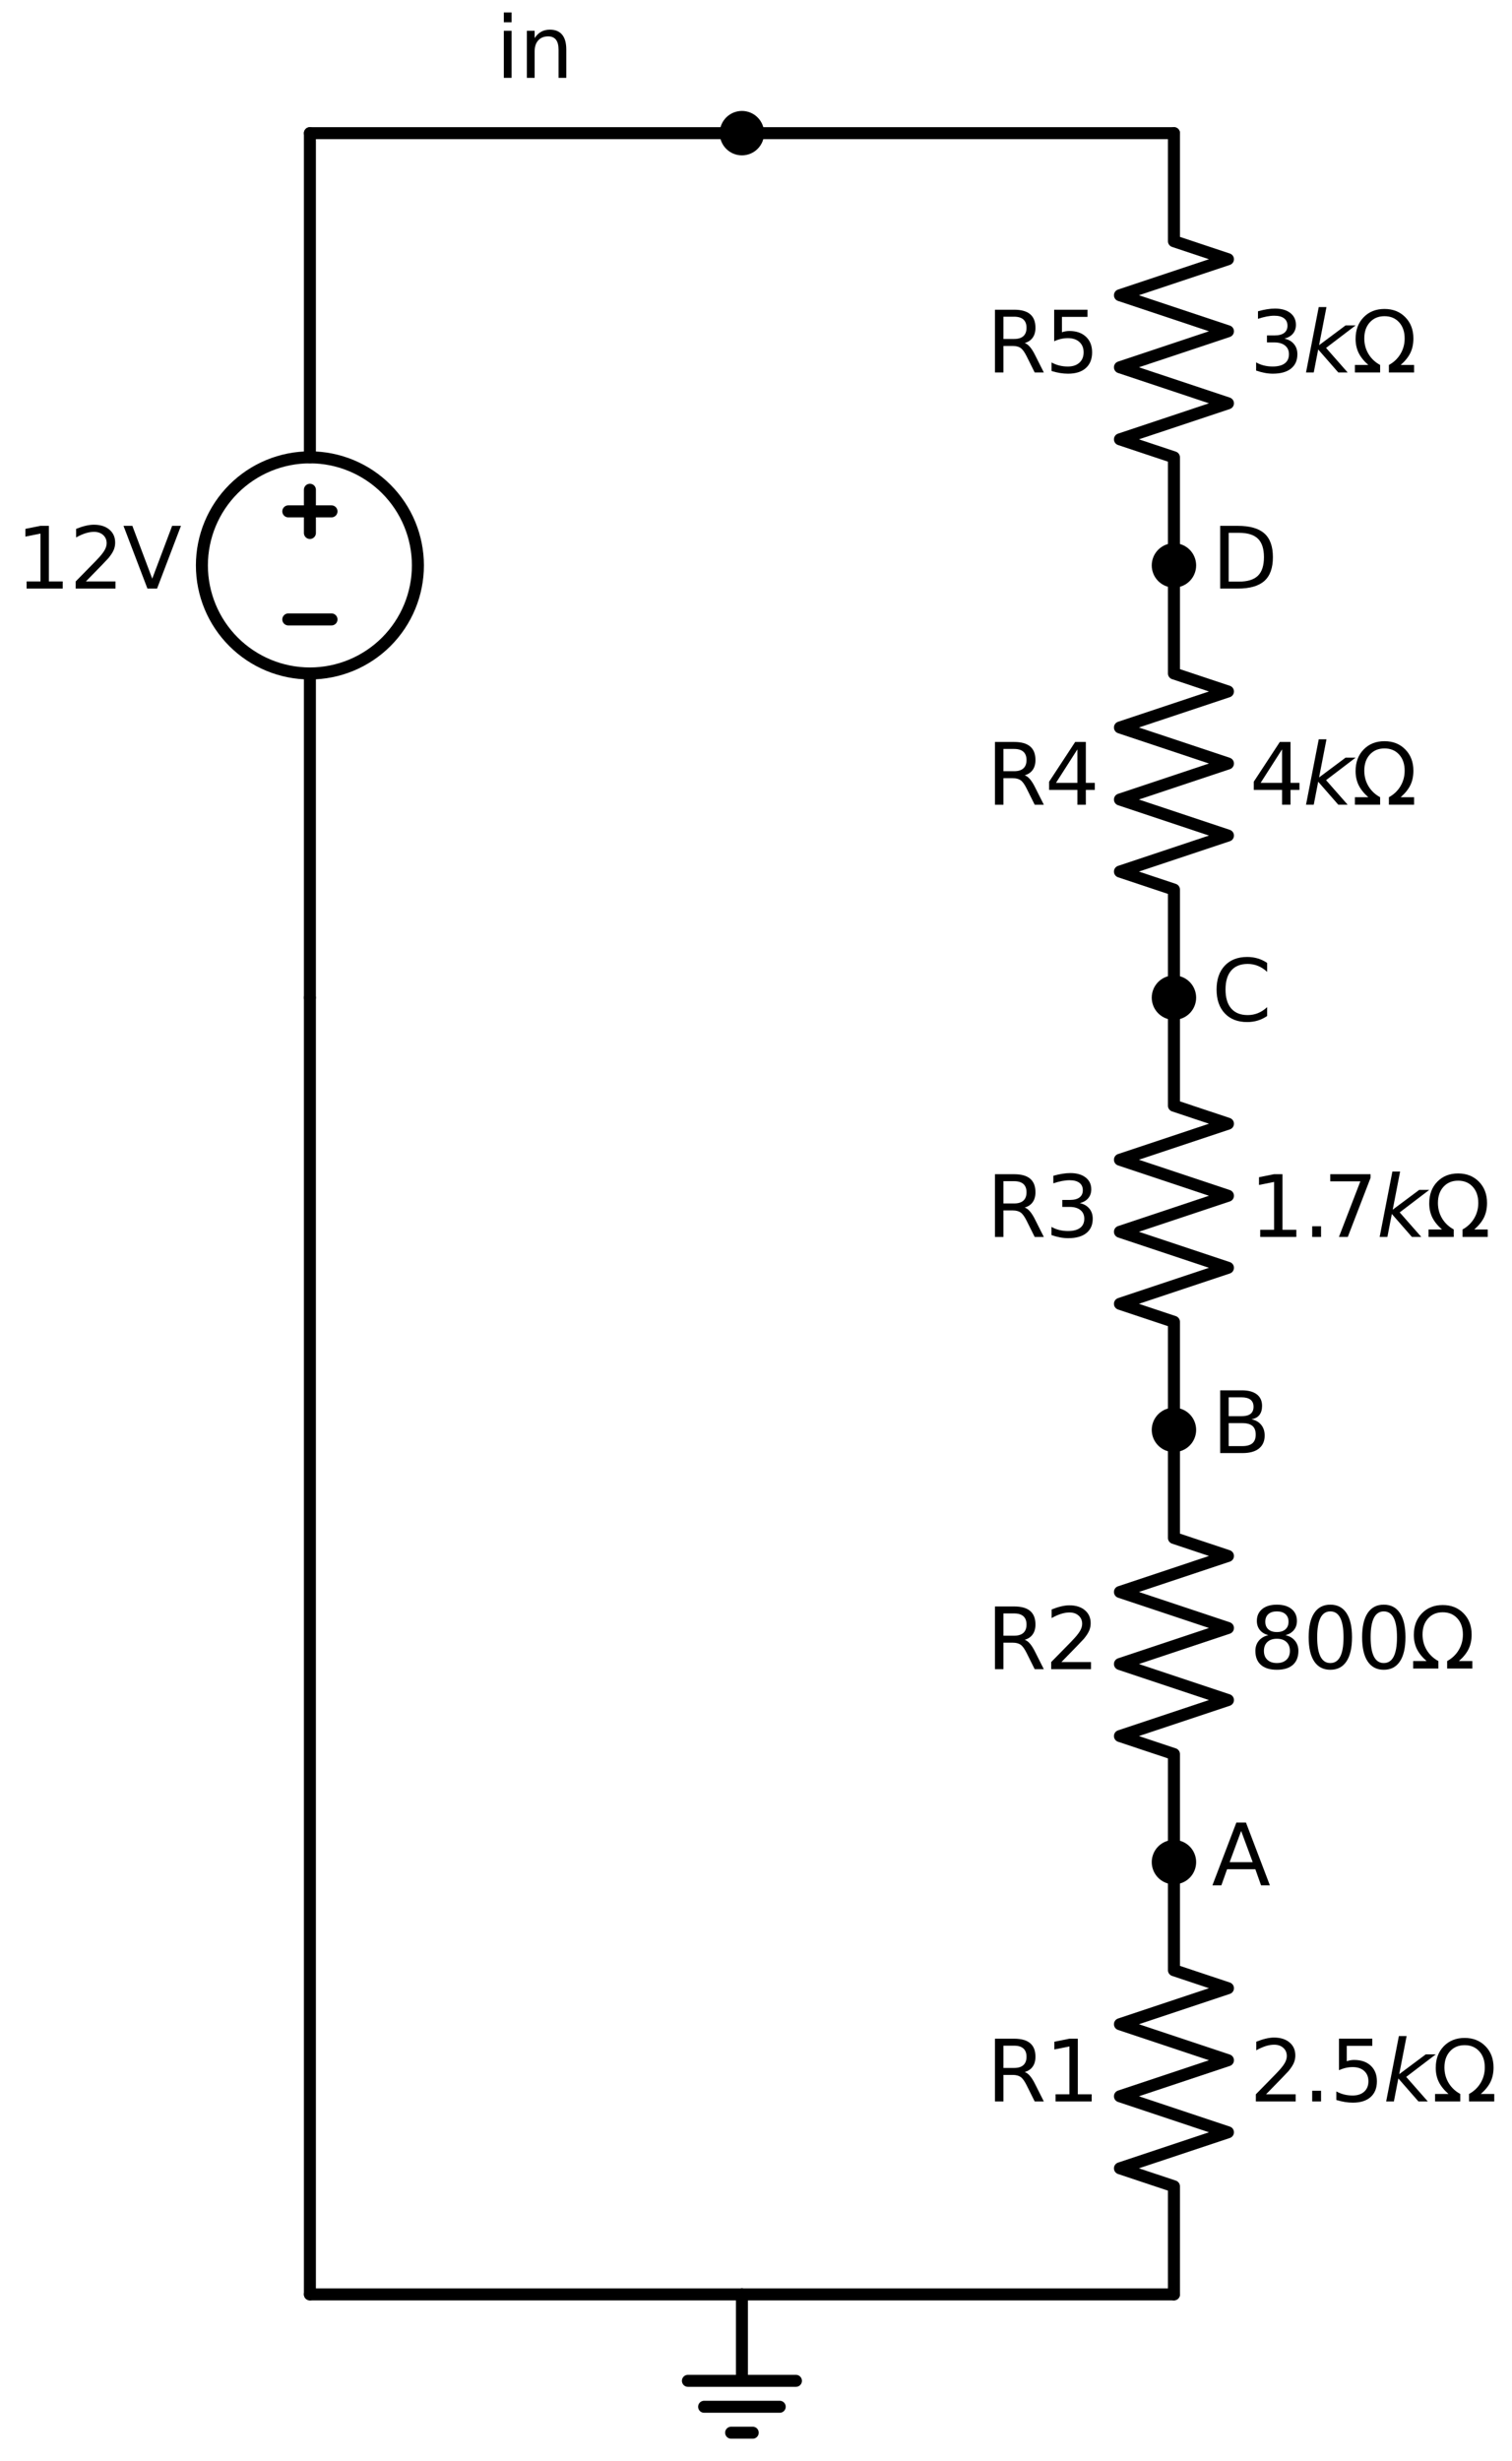 <?xml version="1.0" encoding="utf-8" standalone="no"?>
<!DOCTYPE svg PUBLIC "-//W3C//DTD SVG 1.1//EN"
  "http://www.w3.org/Graphics/SVG/1.1/DTD/svg11.dtd">
<svg xmlns:xlink="http://www.w3.org/1999/xlink" width="251.988pt" height="409.9pt" viewBox="0 0 251.988 409.9" xmlns="http://www.w3.org/2000/svg" version="1.1">
 <defs>
  <style type="text/css">*{stroke-linejoin: round; stroke-linecap: butt}</style>
 </defs>
 <g id="figure_1">
  <g id="patch_1">
   <path d="M 0 409.9 
L 251.988 409.9 
L 251.988 0 
L 0 0 
z
" style="fill: #ffffff"/>
  </g>
  <g id="axes_1">
   <g id="patch_2">
    <path d="M 51.648 112.18 
C 56.422 112.18 61 110.283 64.376 106.908 
C 67.751 103.532 69.648 98.954 69.648 94.18 
C 69.648 89.406 67.751 84.828 64.376 81.452 
C 61 78.077 56.422 76.18 51.648 76.18 
C 46.874 76.18 42.296 78.077 38.92 81.452 
C 35.545 84.828 33.648 89.406 33.648 94.18 
C 33.648 98.954 35.545 103.532 38.92 106.908 
C 42.296 110.283 46.874 112.18 51.648 112.18 
L 51.648 112.18 
z
" clip-path="url(#pf46655e4f6)" style="fill: none; stroke: #000000; stroke-width: 2; stroke-linejoin: miter"/>
   </g>
   <g id="line2d_1">
    <path d="M 51.648 166.18 
L 51.648 112.18 
L 51.648 112.18 
M 51.648 76.18 
L 51.648 76.18 
L 51.648 22.18 
" clip-path="url(#pf46655e4f6)" style="fill: none; stroke: #000000; stroke-width: 2; stroke-linecap: round"/>
   </g>
   <g id="line2d_2">
    <path d="M 55.248 103.18 
L 48.048 103.18 
" clip-path="url(#pf46655e4f6)" style="fill: none; stroke: #000000; stroke-width: 2; stroke-linecap: round"/>
   </g>
   <g id="line2d_3">
    <path d="M 51.648 88.78 
L 51.648 81.58 
" clip-path="url(#pf46655e4f6)" style="fill: none; stroke: #000000; stroke-width: 2; stroke-linecap: round"/>
   </g>
   <g id="line2d_4">
    <path d="M 55.248 85.18 
L 48.048 85.18 
" clip-path="url(#pf46655e4f6)" style="fill: none; stroke: #000000; stroke-width: 2; stroke-linecap: round"/>
   </g>
   <g id="line2d_5">
    <path d="M 51.648 22.18 
L 87.648 22.18 
L 123.648 22.18 
" clip-path="url(#pf46655e4f6)" style="fill: none; stroke: #000000; stroke-width: 2; stroke-linecap: round"/>
   </g>
   <g id="line2d_6">
    <path d="M 123.648 22.18 
L 159.648 22.18 
L 195.648 22.18 
" clip-path="url(#pf46655e4f6)" style="fill: none; stroke: #000000; stroke-width: 2; stroke-linecap: round"/>
   </g>
   <g id="line2d_7">
    <path d="M 195.648 22.18 
L 195.648 40.18 
L 204.648 43.18 
L 186.648 49.18 
L 204.648 55.18 
L 186.648 61.18 
L 204.648 67.18 
L 186.648 73.18 
L 195.648 76.18 
L 195.648 94.18 
" clip-path="url(#pf46655e4f6)" style="fill: none; stroke: #000000; stroke-width: 2; stroke-linecap: round"/>
   </g>
   <g id="line2d_8">
    <path d="M 195.648 94.18 
L 195.648 112.18 
L 204.648 115.18 
L 186.648 121.18 
L 204.648 127.18 
L 186.648 133.18 
L 204.648 139.18 
L 186.648 145.18 
L 195.648 148.18 
L 195.648 166.18 
" clip-path="url(#pf46655e4f6)" style="fill: none; stroke: #000000; stroke-width: 2; stroke-linecap: round"/>
   </g>
   <g id="line2d_9">
    <path d="M 195.648 166.18 
L 195.648 184.18 
L 204.648 187.18 
L 186.648 193.18 
L 204.648 199.18 
L 186.648 205.18 
L 204.648 211.18 
L 186.648 217.18 
L 195.648 220.18 
L 195.648 238.18 
" clip-path="url(#pf46655e4f6)" style="fill: none; stroke: #000000; stroke-width: 2; stroke-linecap: round"/>
   </g>
   <g id="line2d_10">
    <path d="M 195.648 238.18 
L 195.648 256.18 
L 204.648 259.18 
L 186.648 265.18 
L 204.648 271.18 
L 186.648 277.18 
L 204.648 283.18 
L 186.648 289.18 
L 195.648 292.18 
L 195.648 310.18 
" clip-path="url(#pf46655e4f6)" style="fill: none; stroke: #000000; stroke-width: 2; stroke-linecap: round"/>
   </g>
   <g id="line2d_11">
    <path d="M 195.648 310.18 
L 195.648 328.18 
L 204.648 331.18 
L 186.648 337.18 
L 204.648 343.18 
L 186.648 349.18 
L 204.648 355.18 
L 186.648 361.18 
L 195.648 364.18 
L 195.648 382.18 
" clip-path="url(#pf46655e4f6)" style="fill: none; stroke: #000000; stroke-width: 2; stroke-linecap: round"/>
   </g>
   <g id="line2d_12">
    <path d="M 195.648 382.18 
L 159.648 382.18 
L 123.648 382.18 
" clip-path="url(#pf46655e4f6)" style="fill: none; stroke: #000000; stroke-width: 2; stroke-linecap: round"/>
   </g>
   <g id="line2d_13">
    <path d="M 123.648 382.18 
L 123.648 396.58 
L 114.648 396.58 
L 132.648 396.58 
M 117.348 400.9 
L 129.948 400.9 
M 121.848 405.22 
L 125.448 405.22 
" clip-path="url(#pf46655e4f6)" style="fill: none; stroke: #000000; stroke-width: 2; stroke-linecap: round"/>
   </g>
   <g id="line2d_14">
    <path d="M 123.648 382.18 
L 87.648 382.18 
L 51.648 382.18 
" clip-path="url(#pf46655e4f6)" style="fill: none; stroke: #000000; stroke-width: 2; stroke-linecap: round"/>
   </g>
   <g id="line2d_15">
    <path d="M 51.648 382.18 
L 51.648 274.18 
L 51.648 166.18 
" clip-path="url(#pf46655e4f6)" style="fill: none; stroke: #000000; stroke-width: 2; stroke-linecap: round"/>
   </g>
   <g id="text_1">
    <!-- 12V -->
    <g transform="translate(2.656 98.043) scale(0.14 -0.14)">
     <defs>
      <path id="DejaVuSans-31" d="M 794 531 
L 1825 531 
L 1825 4091 
L 703 3866 
L 703 4441 
L 1819 4666 
L 2450 4666 
L 2450 531 
L 3481 531 
L 3481 0 
L 794 0 
L 794 531 
z
" transform="scale(0.016)"/>
      <path id="DejaVuSans-32" d="M 1228 531 
L 3431 531 
L 3431 0 
L 469 0 
L 469 531 
Q 828 903 1448 1529 
Q 2069 2156 2228 2338 
Q 2531 2678 2651 2914 
Q 2772 3150 2772 3378 
Q 2772 3750 2511 3984 
Q 2250 4219 1831 4219 
Q 1534 4219 1204 4116 
Q 875 4013 500 3803 
L 500 4441 
Q 881 4594 1212 4672 
Q 1544 4750 1819 4750 
Q 2544 4750 2975 4387 
Q 3406 4025 3406 3419 
Q 3406 3131 3298 2873 
Q 3191 2616 2906 2266 
Q 2828 2175 2409 1742 
Q 1991 1309 1228 531 
z
" transform="scale(0.016)"/>
      <path id="DejaVuSans-56" d="M 1831 0 
L 50 4666 
L 709 4666 
L 2188 738 
L 3669 4666 
L 4325 4666 
L 2547 0 
L 1831 0 
z
" transform="scale(0.016)"/>
     </defs>
     <use xlink:href="#DejaVuSans-31"/>
     <use xlink:href="#DejaVuSans-32" x="63.623"/>
     <use xlink:href="#DejaVuSans-56" x="127.246"/>
    </g>
   </g>
   <g id="patch_3">
    <path d="M 123.648 24.88 
C 124.364 24.88 125.051 24.596 125.557 24.089 
C 126.064 23.583 126.348 22.896 126.348 22.18 
C 126.348 21.464 126.064 20.777 125.557 20.271 
C 125.051 19.764 124.364 19.48 123.648 19.48 
C 122.932 19.48 122.245 19.764 121.739 20.271 
C 121.232 20.777 120.948 21.464 120.948 22.18 
C 120.948 22.896 121.232 23.583 121.739 24.089 
C 122.245 24.596 122.932 24.88 123.648 24.88 
z
" clip-path="url(#pf46655e4f6)" style="stroke: #000000; stroke-width: 2; stroke-linejoin: miter"/>
   </g>
   <g id="text_2">
    <!-- in -->
    <g transform="translate(82.617 12.968) scale(0.14 -0.14)">
     <defs>
      <path id="DejaVuSans-69" d="M 603 3500 
L 1178 3500 
L 1178 0 
L 603 0 
L 603 3500 
z
M 603 4863 
L 1178 4863 
L 1178 4134 
L 603 4134 
L 603 4863 
z
" transform="scale(0.016)"/>
      <path id="DejaVuSans-6e" d="M 3513 2113 
L 3513 0 
L 2938 0 
L 2938 2094 
Q 2938 2591 2744 2837 
Q 2550 3084 2163 3084 
Q 1697 3084 1428 2787 
Q 1159 2491 1159 1978 
L 1159 0 
L 581 0 
L 581 3500 
L 1159 3500 
L 1159 2956 
Q 1366 3272 1645 3428 
Q 1925 3584 2291 3584 
Q 2894 3584 3203 3211 
Q 3513 2838 3513 2113 
z
" transform="scale(0.016)"/>
     </defs>
     <use xlink:href="#DejaVuSans-69"/>
     <use xlink:href="#DejaVuSans-6e" x="27.783"/>
    </g>
   </g>
   <g id="text_3">
    <!-- R5 -->
    <g transform="translate(164.413 62.043) scale(0.14 -0.14)">
     <defs>
      <path id="DejaVuSans-52" d="M 2841 2188 
Q 3044 2119 3236 1894 
Q 3428 1669 3622 1275 
L 4263 0 
L 3584 0 
L 2988 1197 
Q 2756 1666 2539 1819 
Q 2322 1972 1947 1972 
L 1259 1972 
L 1259 0 
L 628 0 
L 628 4666 
L 2053 4666 
Q 2853 4666 3247 4331 
Q 3641 3997 3641 3322 
Q 3641 2881 3436 2590 
Q 3231 2300 2841 2188 
z
M 1259 4147 
L 1259 2491 
L 2053 2491 
Q 2509 2491 2742 2702 
Q 2975 2913 2975 3322 
Q 2975 3731 2742 3939 
Q 2509 4147 2053 4147 
L 1259 4147 
z
" transform="scale(0.016)"/>
      <path id="DejaVuSans-35" d="M 691 4666 
L 3169 4666 
L 3169 4134 
L 1269 4134 
L 1269 2991 
Q 1406 3038 1543 3061 
Q 1681 3084 1819 3084 
Q 2600 3084 3056 2656 
Q 3513 2228 3513 1497 
Q 3513 744 3044 326 
Q 2575 -91 1722 -91 
Q 1428 -91 1123 -41 
Q 819 9 494 109 
L 494 744 
Q 775 591 1075 516 
Q 1375 441 1709 441 
Q 2250 441 2565 725 
Q 2881 1009 2881 1497 
Q 2881 1984 2565 2268 
Q 2250 2553 1709 2553 
Q 1456 2553 1204 2497 
Q 953 2441 691 2322 
L 691 4666 
z
" transform="scale(0.016)"/>
     </defs>
     <use xlink:href="#DejaVuSans-52"/>
     <use xlink:href="#DejaVuSans-35" x="69.482"/>
    </g>
   </g>
   <g id="text_4">
    <!-- $3k\Omega$ -->
    <g transform="translate(208.248 62.043) scale(0.14 -0.14)">
     <defs>
      <path id="DejaVuSans-33" d="M 2597 2516 
Q 3050 2419 3304 2112 
Q 3559 1806 3559 1356 
Q 3559 666 3084 287 
Q 2609 -91 1734 -91 
Q 1441 -91 1130 -33 
Q 819 25 488 141 
L 488 750 
Q 750 597 1062 519 
Q 1375 441 1716 441 
Q 2309 441 2620 675 
Q 2931 909 2931 1356 
Q 2931 1769 2642 2001 
Q 2353 2234 1838 2234 
L 1294 2234 
L 1294 2753 
L 1863 2753 
Q 2328 2753 2575 2939 
Q 2822 3125 2822 3475 
Q 2822 3834 2567 4026 
Q 2313 4219 1838 4219 
Q 1578 4219 1281 4162 
Q 984 4106 628 3988 
L 628 4550 
Q 988 4650 1302 4700 
Q 1616 4750 1894 4750 
Q 2613 4750 3031 4423 
Q 3450 4097 3450 3541 
Q 3450 3153 3228 2886 
Q 3006 2619 2597 2516 
z
" transform="scale(0.016)"/>
      <path id="DejaVuSans-Oblique-6b" d="M 1172 4863 
L 1747 4863 
L 1197 2028 
L 3169 3500 
L 3916 3500 
L 1716 1825 
L 3322 0 
L 2625 0 
L 1131 1709 
L 800 0 
L 225 0 
L 1172 4863 
z
" transform="scale(0.016)"/>
      <path id="DejaVuSans-3a9" d="M 4647 556 
L 4647 0 
L 2772 0 
L 2772 556 
Q 3325 859 3634 1378 
Q 3944 1897 3944 2528 
Q 3944 3278 3531 3731 
Q 3119 4184 2444 4184 
Q 1769 4184 1355 3729 
Q 941 3275 941 2528 
Q 941 1897 1250 1378 
Q 1563 859 2119 556 
L 2119 0 
L 244 0 
L 244 556 
L 1241 556 
Q 747 991 519 1456 
Q 294 1922 294 2497 
Q 294 3491 894 4106 
Q 1491 4722 2444 4722 
Q 3391 4722 3994 4106 
Q 4594 3494 4594 2528 
Q 4594 1922 4372 1459 
Q 4150 997 3647 556 
L 4647 556 
z
" transform="scale(0.016)"/>
     </defs>
     <use xlink:href="#DejaVuSans-33" transform="translate(0 0.016)"/>
     <use xlink:href="#DejaVuSans-Oblique-6b" transform="translate(63.623 0.016)"/>
     <use xlink:href="#DejaVuSans-3a9" transform="translate(121.533 0.016)"/>
    </g>
   </g>
   <g id="text_5">
    <!-- R4 -->
    <g transform="translate(164.413 134.043) scale(0.14 -0.14)">
     <defs>
      <path id="DejaVuSans-34" d="M 2419 4116 
L 825 1625 
L 2419 1625 
L 2419 4116 
z
M 2253 4666 
L 3047 4666 
L 3047 1625 
L 3713 1625 
L 3713 1100 
L 3047 1100 
L 3047 0 
L 2419 0 
L 2419 1100 
L 313 1100 
L 313 1709 
L 2253 4666 
z
" transform="scale(0.016)"/>
     </defs>
     <use xlink:href="#DejaVuSans-52"/>
     <use xlink:href="#DejaVuSans-34" x="69.482"/>
    </g>
   </g>
   <g id="text_6">
    <!-- $4k\Omega$ -->
    <g transform="translate(208.248 134.043) scale(0.14 -0.14)">
     <use xlink:href="#DejaVuSans-34" transform="translate(0 0.016)"/>
     <use xlink:href="#DejaVuSans-Oblique-6b" transform="translate(63.623 0.016)"/>
     <use xlink:href="#DejaVuSans-3a9" transform="translate(121.533 0.016)"/>
    </g>
   </g>
   <g id="text_7">
    <!-- R3 -->
    <g transform="translate(164.413 206.043) scale(0.14 -0.14)">
     <use xlink:href="#DejaVuSans-52"/>
     <use xlink:href="#DejaVuSans-33" x="69.482"/>
    </g>
   </g>
   <g id="text_8">
    <!-- $1.7k\Omega$ -->
    <g transform="translate(208.248 206.043) scale(0.14 -0.14)">
     <defs>
      <path id="DejaVuSans-2e" d="M 684 794 
L 1344 794 
L 1344 0 
L 684 0 
L 684 794 
z
" transform="scale(0.016)"/>
      <path id="DejaVuSans-37" d="M 525 4666 
L 3525 4666 
L 3525 4397 
L 1831 0 
L 1172 0 
L 2766 4134 
L 525 4134 
L 525 4666 
z
" transform="scale(0.016)"/>
     </defs>
     <use xlink:href="#DejaVuSans-31" transform="translate(0 0.016)"/>
     <use xlink:href="#DejaVuSans-2e" transform="translate(63.623 0.016)"/>
     <use xlink:href="#DejaVuSans-37" transform="translate(87.66 0.016)"/>
     <use xlink:href="#DejaVuSans-Oblique-6b" transform="translate(151.283 0.016)"/>
     <use xlink:href="#DejaVuSans-3a9" transform="translate(209.193 0.016)"/>
    </g>
   </g>
   <g id="text_9">
    <!-- R2 -->
    <g transform="translate(164.413 278.043) scale(0.14 -0.14)">
     <use xlink:href="#DejaVuSans-52"/>
     <use xlink:href="#DejaVuSans-32" x="69.482"/>
    </g>
   </g>
   <g id="text_10">
    <!-- $800\Omega$ -->
    <g transform="translate(208.248 278.043) scale(0.14 -0.14)">
     <defs>
      <path id="DejaVuSans-38" d="M 2034 2216 
Q 1584 2216 1326 1975 
Q 1069 1734 1069 1313 
Q 1069 891 1326 650 
Q 1584 409 2034 409 
Q 2484 409 2743 651 
Q 3003 894 3003 1313 
Q 3003 1734 2745 1975 
Q 2488 2216 2034 2216 
z
M 1403 2484 
Q 997 2584 770 2862 
Q 544 3141 544 3541 
Q 544 4100 942 4425 
Q 1341 4750 2034 4750 
Q 2731 4750 3128 4425 
Q 3525 4100 3525 3541 
Q 3525 3141 3298 2862 
Q 3072 2584 2669 2484 
Q 3125 2378 3379 2068 
Q 3634 1759 3634 1313 
Q 3634 634 3220 271 
Q 2806 -91 2034 -91 
Q 1263 -91 848 271 
Q 434 634 434 1313 
Q 434 1759 690 2068 
Q 947 2378 1403 2484 
z
M 1172 3481 
Q 1172 3119 1398 2916 
Q 1625 2713 2034 2713 
Q 2441 2713 2670 2916 
Q 2900 3119 2900 3481 
Q 2900 3844 2670 4047 
Q 2441 4250 2034 4250 
Q 1625 4250 1398 4047 
Q 1172 3844 1172 3481 
z
" transform="scale(0.016)"/>
      <path id="DejaVuSans-30" d="M 2034 4250 
Q 1547 4250 1301 3770 
Q 1056 3291 1056 2328 
Q 1056 1369 1301 889 
Q 1547 409 2034 409 
Q 2525 409 2770 889 
Q 3016 1369 3016 2328 
Q 3016 3291 2770 3770 
Q 2525 4250 2034 4250 
z
M 2034 4750 
Q 2819 4750 3233 4129 
Q 3647 3509 3647 2328 
Q 3647 1150 3233 529 
Q 2819 -91 2034 -91 
Q 1250 -91 836 529 
Q 422 1150 422 2328 
Q 422 3509 836 4129 
Q 1250 4750 2034 4750 
z
" transform="scale(0.016)"/>
     </defs>
     <use xlink:href="#DejaVuSans-38" transform="translate(0 0.781)"/>
     <use xlink:href="#DejaVuSans-30" transform="translate(63.623 0.781)"/>
     <use xlink:href="#DejaVuSans-30" transform="translate(127.246 0.781)"/>
     <use xlink:href="#DejaVuSans-3a9" transform="translate(190.869 0.781)"/>
    </g>
   </g>
   <g id="text_11">
    <!-- R1 -->
    <g transform="translate(164.413 350.043) scale(0.14 -0.14)">
     <use xlink:href="#DejaVuSans-52"/>
     <use xlink:href="#DejaVuSans-31" x="69.482"/>
    </g>
   </g>
   <g id="text_12">
    <!-- $2.5k\Omega$ -->
    <g transform="translate(208.248 350.043) scale(0.14 -0.14)">
     <use xlink:href="#DejaVuSans-32" transform="translate(0 0.016)"/>
     <use xlink:href="#DejaVuSans-2e" transform="translate(63.623 0.016)"/>
     <use xlink:href="#DejaVuSans-35" transform="translate(95.41 0.016)"/>
     <use xlink:href="#DejaVuSans-Oblique-6b" transform="translate(159.033 0.016)"/>
     <use xlink:href="#DejaVuSans-3a9" transform="translate(216.943 0.016)"/>
    </g>
   </g>
   <g id="patch_4">
    <path d="M 195.648 96.88 
C 196.364 96.88 197.051 96.596 197.557 96.089 
C 198.064 95.583 198.348 94.896 198.348 94.18 
C 198.348 93.464 198.064 92.777 197.557 92.271 
C 197.051 91.764 196.364 91.48 195.648 91.48 
C 194.932 91.48 194.245 91.764 193.739 92.271 
C 193.232 92.777 192.948 93.464 192.948 94.18 
C 192.948 94.896 193.232 95.583 193.739 96.089 
C 194.245 96.596 194.932 96.88 195.648 96.88 
z
" clip-path="url(#pf46655e4f6)" style="stroke: #000000; stroke-width: 2; stroke-linejoin: miter"/>
   </g>
   <g id="text_13">
    <!-- D -->
    <g transform="translate(201.948 98.043) scale(0.14 -0.14)">
     <defs>
      <path id="DejaVuSans-44" d="M 1259 4147 
L 1259 519 
L 2022 519 
Q 2988 519 3436 956 
Q 3884 1394 3884 2338 
Q 3884 3275 3436 3711 
Q 2988 4147 2022 4147 
L 1259 4147 
z
M 628 4666 
L 1925 4666 
Q 3281 4666 3915 4102 
Q 4550 3538 4550 2338 
Q 4550 1131 3912 565 
Q 3275 0 1925 0 
L 628 0 
L 628 4666 
z
" transform="scale(0.016)"/>
     </defs>
     <use xlink:href="#DejaVuSans-44"/>
    </g>
   </g>
   <g id="patch_5">
    <path d="M 195.648 168.88 
C 196.364 168.88 197.051 168.596 197.557 168.089 
C 198.064 167.583 198.348 166.896 198.348 166.18 
C 198.348 165.464 198.064 164.777 197.557 164.271 
C 197.051 163.764 196.364 163.48 195.648 163.48 
C 194.932 163.48 194.245 163.764 193.739 164.271 
C 193.232 164.777 192.948 165.464 192.948 166.18 
C 192.948 166.896 193.232 167.583 193.739 168.089 
C 194.245 168.596 194.932 168.88 195.648 168.88 
z
" clip-path="url(#pf46655e4f6)" style="stroke: #000000; stroke-width: 2; stroke-linejoin: miter"/>
   </g>
   <g id="text_14">
    <!-- C -->
    <g transform="translate(201.948 170.043) scale(0.14 -0.14)">
     <defs>
      <path id="DejaVuSans-43" d="M 4122 4306 
L 4122 3641 
Q 3803 3938 3442 4084 
Q 3081 4231 2675 4231 
Q 1875 4231 1450 3742 
Q 1025 3253 1025 2328 
Q 1025 1406 1450 917 
Q 1875 428 2675 428 
Q 3081 428 3442 575 
Q 3803 722 4122 1019 
L 4122 359 
Q 3791 134 3420 21 
Q 3050 -91 2638 -91 
Q 1578 -91 968 557 
Q 359 1206 359 2328 
Q 359 3453 968 4101 
Q 1578 4750 2638 4750 
Q 3056 4750 3426 4639 
Q 3797 4528 4122 4306 
z
" transform="scale(0.016)"/>
     </defs>
     <use xlink:href="#DejaVuSans-43"/>
    </g>
   </g>
   <g id="patch_6">
    <path d="M 195.648 240.88 
C 196.364 240.88 197.051 240.596 197.557 240.089 
C 198.064 239.583 198.348 238.896 198.348 238.18 
C 198.348 237.464 198.064 236.777 197.557 236.271 
C 197.051 235.764 196.364 235.48 195.648 235.48 
C 194.932 235.48 194.245 235.764 193.739 236.271 
C 193.232 236.777 192.948 237.464 192.948 238.18 
C 192.948 238.896 193.232 239.583 193.739 240.089 
C 194.245 240.596 194.932 240.88 195.648 240.88 
z
" clip-path="url(#pf46655e4f6)" style="stroke: #000000; stroke-width: 2; stroke-linejoin: miter"/>
   </g>
   <g id="text_15">
    <!-- B -->
    <g transform="translate(201.948 242.043) scale(0.14 -0.14)">
     <defs>
      <path id="DejaVuSans-42" d="M 1259 2228 
L 1259 519 
L 2272 519 
Q 2781 519 3026 730 
Q 3272 941 3272 1375 
Q 3272 1813 3026 2020 
Q 2781 2228 2272 2228 
L 1259 2228 
z
M 1259 4147 
L 1259 2741 
L 2194 2741 
Q 2656 2741 2882 2914 
Q 3109 3088 3109 3444 
Q 3109 3797 2882 3972 
Q 2656 4147 2194 4147 
L 1259 4147 
z
M 628 4666 
L 2241 4666 
Q 2963 4666 3353 4366 
Q 3744 4066 3744 3513 
Q 3744 3084 3544 2831 
Q 3344 2578 2956 2516 
Q 3422 2416 3680 2098 
Q 3938 1781 3938 1306 
Q 3938 681 3513 340 
Q 3088 0 2303 0 
L 628 0 
L 628 4666 
z
" transform="scale(0.016)"/>
     </defs>
     <use xlink:href="#DejaVuSans-42"/>
    </g>
   </g>
   <g id="patch_7">
    <path d="M 195.648 312.88 
C 196.364 312.88 197.051 312.596 197.557 312.089 
C 198.064 311.583 198.348 310.896 198.348 310.18 
C 198.348 309.464 198.064 308.777 197.557 308.271 
C 197.051 307.764 196.364 307.48 195.648 307.48 
C 194.932 307.48 194.245 307.764 193.739 308.271 
C 193.232 308.777 192.948 309.464 192.948 310.18 
C 192.948 310.896 193.232 311.583 193.739 312.089 
C 194.245 312.596 194.932 312.88 195.648 312.88 
z
" clip-path="url(#pf46655e4f6)" style="stroke: #000000; stroke-width: 2; stroke-linejoin: miter"/>
   </g>
   <g id="text_16">
    <!-- A -->
    <g transform="translate(201.948 314.043) scale(0.14 -0.14)">
     <defs>
      <path id="DejaVuSans-41" d="M 2188 4044 
L 1331 1722 
L 3047 1722 
L 2188 4044 
z
M 1831 4666 
L 2547 4666 
L 4325 0 
L 3669 0 
L 3244 1197 
L 1141 1197 
L 716 0 
L 50 0 
L 1831 4666 
z
" transform="scale(0.016)"/>
     </defs>
     <use xlink:href="#DejaVuSans-41"/>
    </g>
   </g>
  </g>
 </g>
 <defs>
  <clipPath id="pf46655e4f6">
   <rect x="0" y="-0" width="251.988" height="409.9"/>
  </clipPath>
 </defs>
</svg>